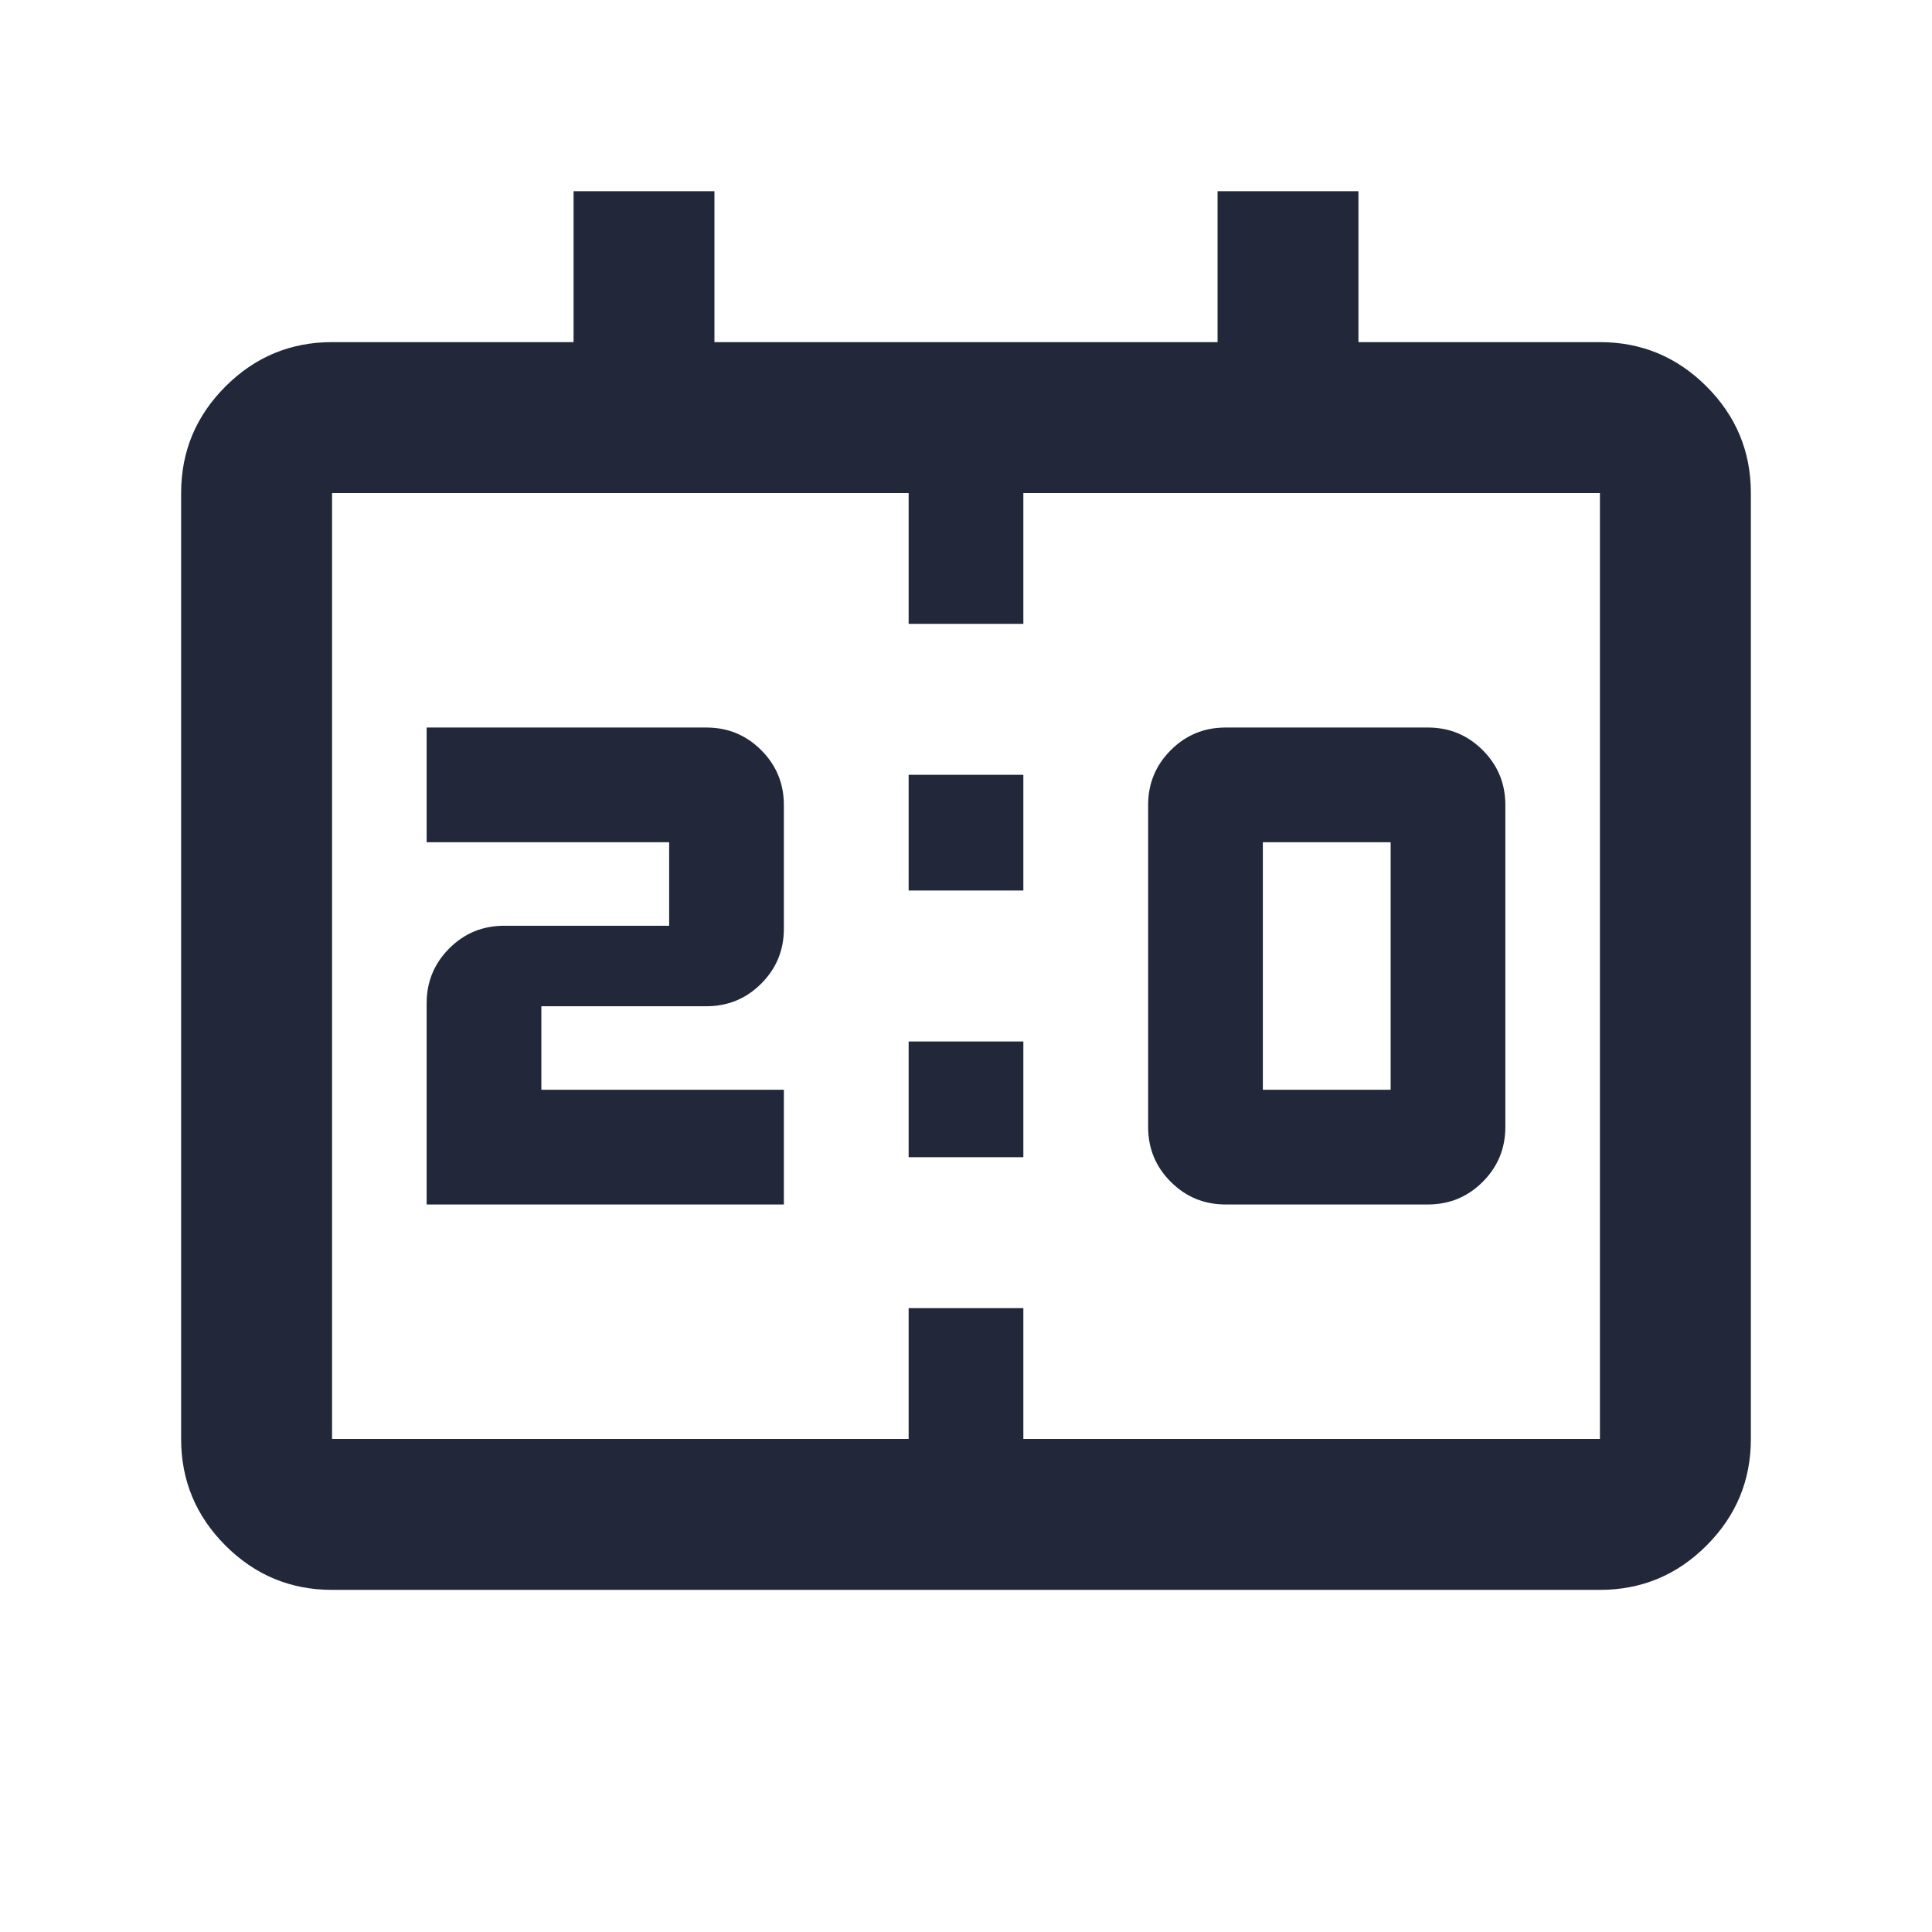 <svg xmlns="http://www.w3.org/2000/svg" height="24px" viewBox="0 -960 960 960" width="24px" fill="#22283a"><path d="M609-361.5q-16 0-27.25-11.25T570.5-400v-160q0-16 11.25-27.25T609-598.5h100.5q16 0 27.25 11.25T748-560v160q0 16-11.25 27.25T709.5-361.5H609Zm18.5-57H691v-123h-63.5v123Zm-415.5 57v-100q0-16 11.25-27.25T250.5-500h82v-41.5H212v-57h139q16 0 27.25 11.25T389.5-560v61.5q0 16-11.25 27.25T351-460h-82v41.5h120.5v57H212Zm239.5-156V-575h57v57.5h-57Zm0 132.5v-57.5h57v57.5h-57ZM165-170q-30.94 0-52.97-22.03Q90-214.06 90-245v-470q0-30.94 22.03-52.97Q134.06-790 165-790h120v-75h70v75h250v-75h70v75h120q30.94 0 52.97 22.03Q870-745.94 870-715v470q0 30.94-22.03 52.97Q825.94-170 795-170H165Zm0-75h286.5v-65h57v65H795v-470H508.5v65h-57v-65H165v470Zm0 0v-470 470Z"/></svg>